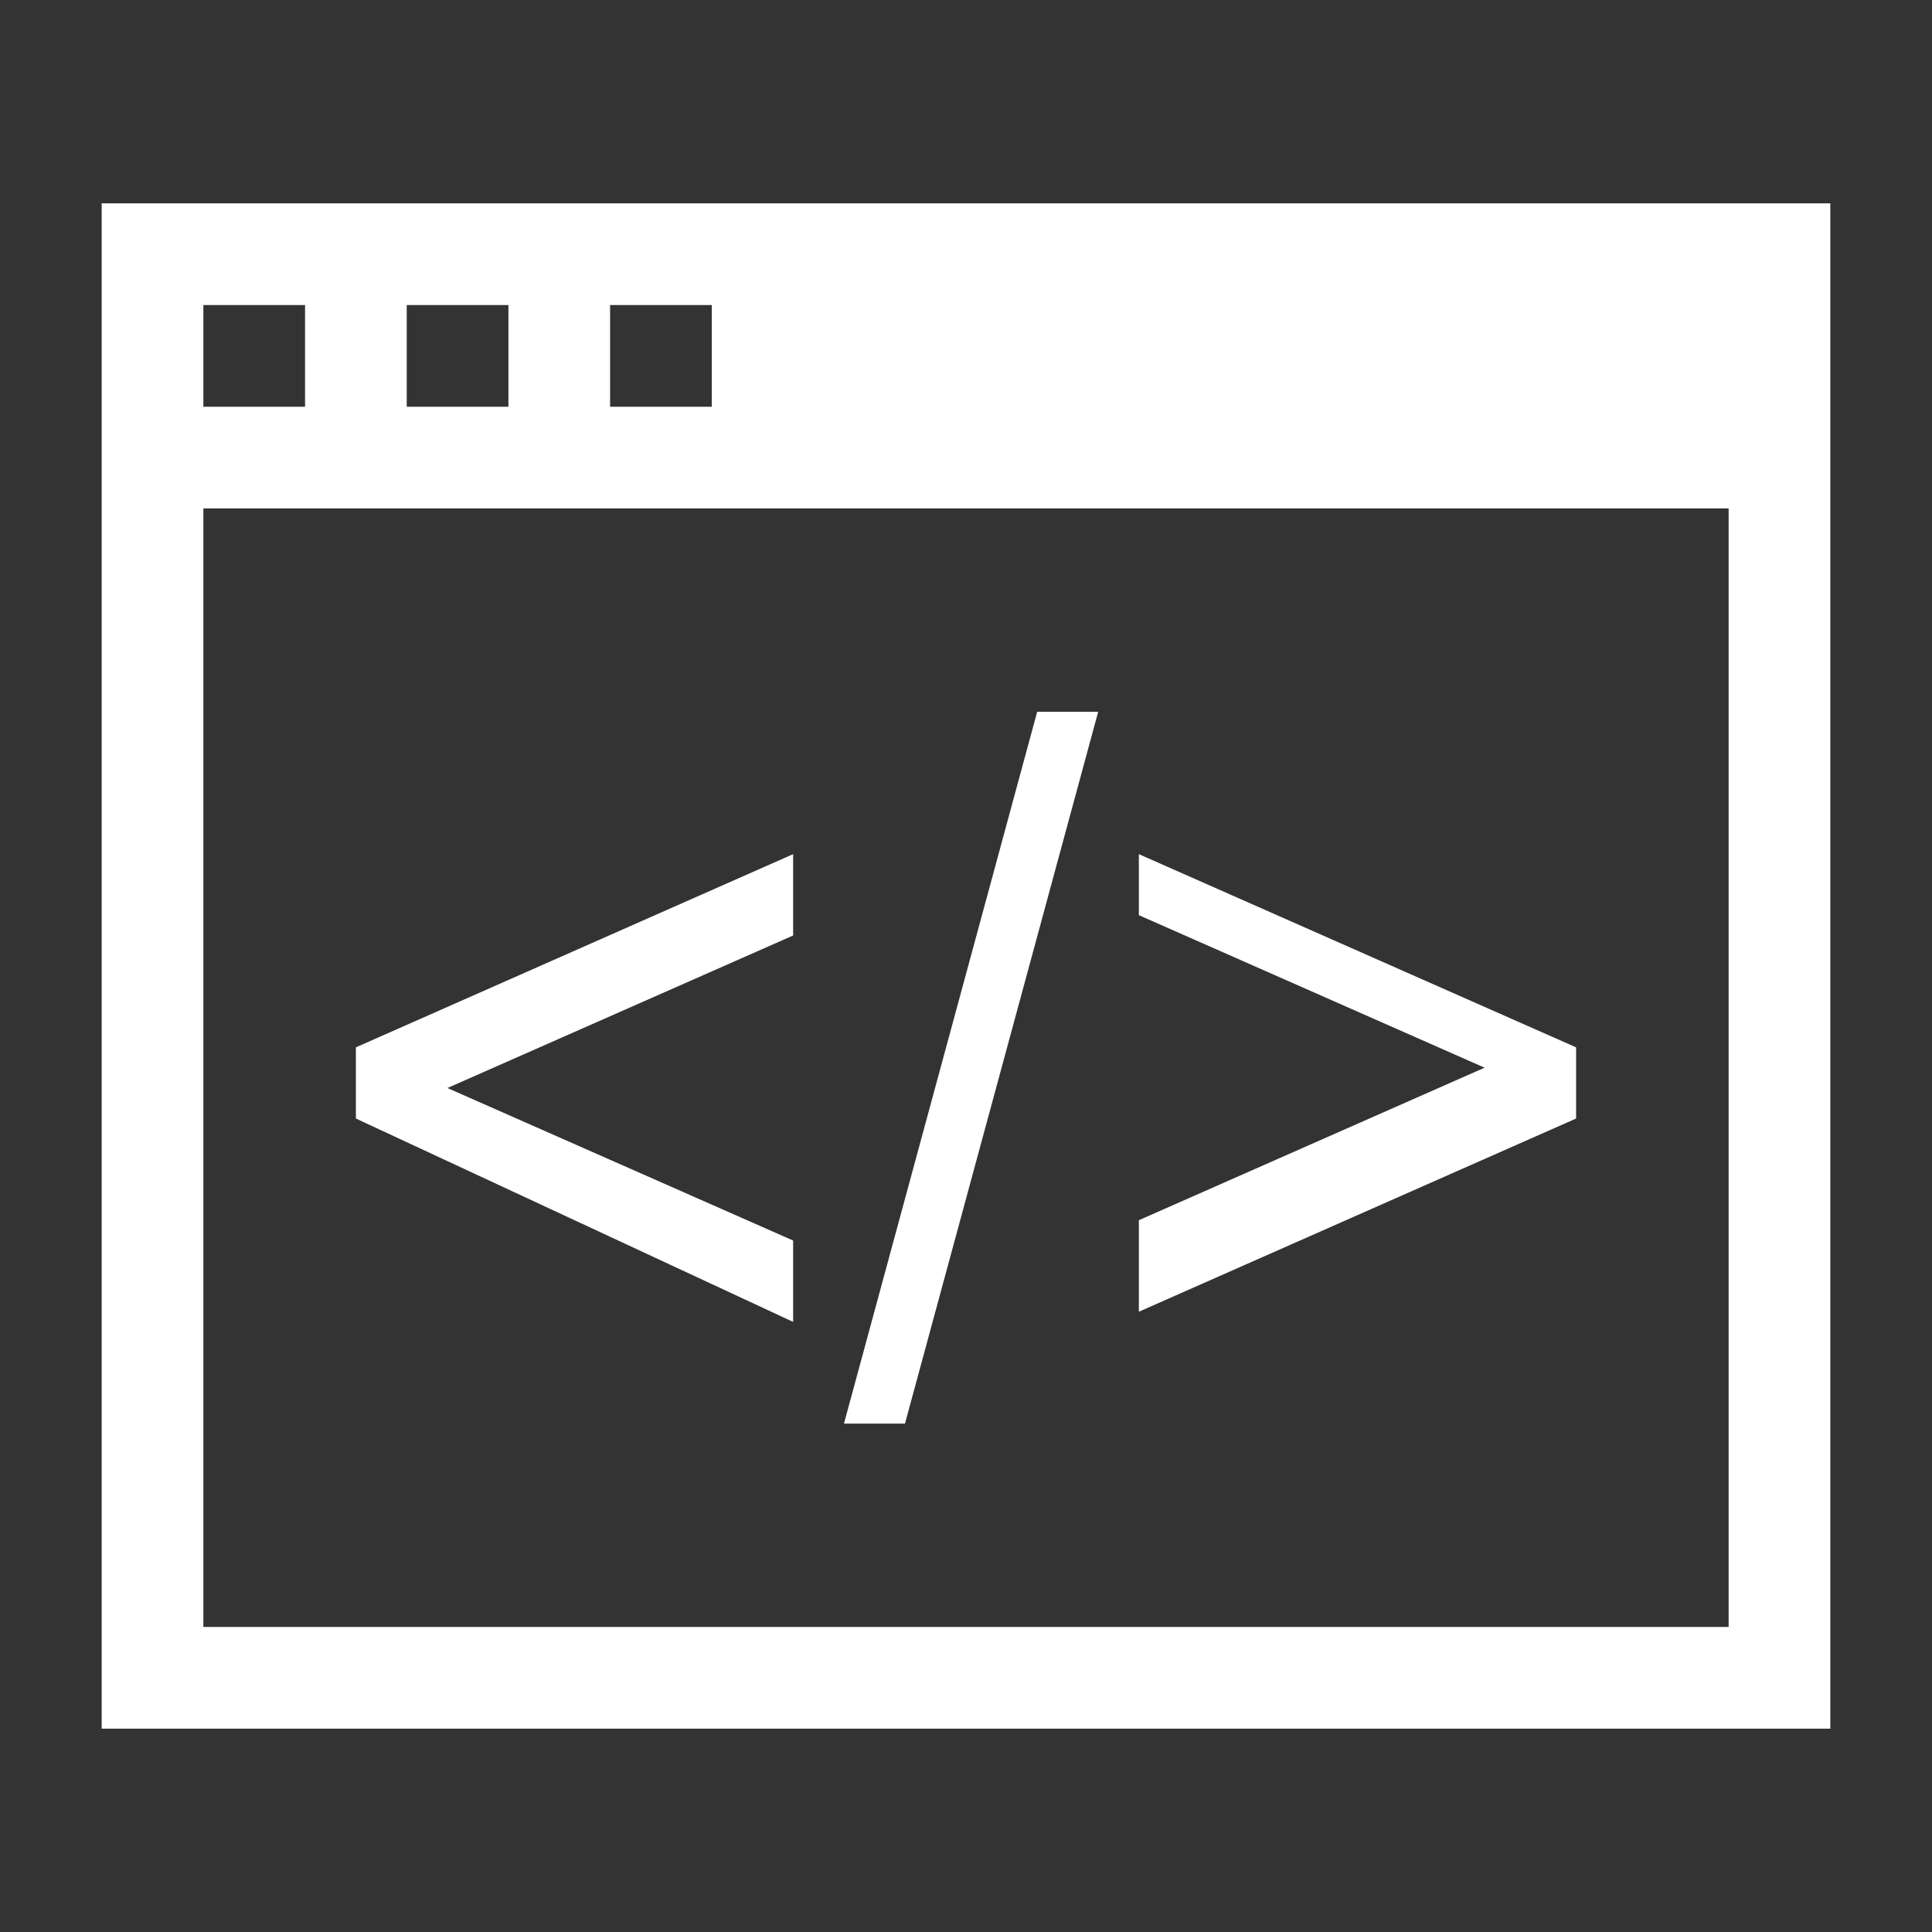 <?xml version="1.0" encoding="utf-8"?>
<!-- Generator: Adobe Illustrator 23.0.1, SVG Export Plug-In . SVG Version: 6.00 Build 0)  -->
<svg version="1.1" id="图层_1" xmlns="http://www.w3.org/2000/svg" xmlns:xlink="http://www.w3.org/1999/xlink" x="0px" y="0px"
	 width="19px" height="19px" viewBox="0 0 19 19" style="enable-background:new 0 0 19 19;" xml:space="preserve">
<rect x="0" y="0" width="19" height="19" fill="#333333" stroke="none"/>
<style type="text/css">
	.st0{fill:#FFFFFF;}
</style>
<g>
	<path class="st0" d="M1,2v15h17V2H1z M6,3h1v1H6V3z M4,3h1v1H4V3z M2,3h1v1H2V3z M17,16H2V5h15V16z"/>
</g>
<g>
	<path class="st0" d="M3.5,11v-0.7l4.3-1.9v0.8l-3.4,1.5l3.4,1.5V13L3.5,11z"/>
	<path class="st0" d="M8.3,14l1.9-7h0.6l-1.9,7H8.3z"/>
	<path class="st0" d="M15.5,11l-4.3,1.9V12l3.4-1.5l-3.4-1.5V8.4l4.3,1.9V11z"/>
</g>
</svg>

